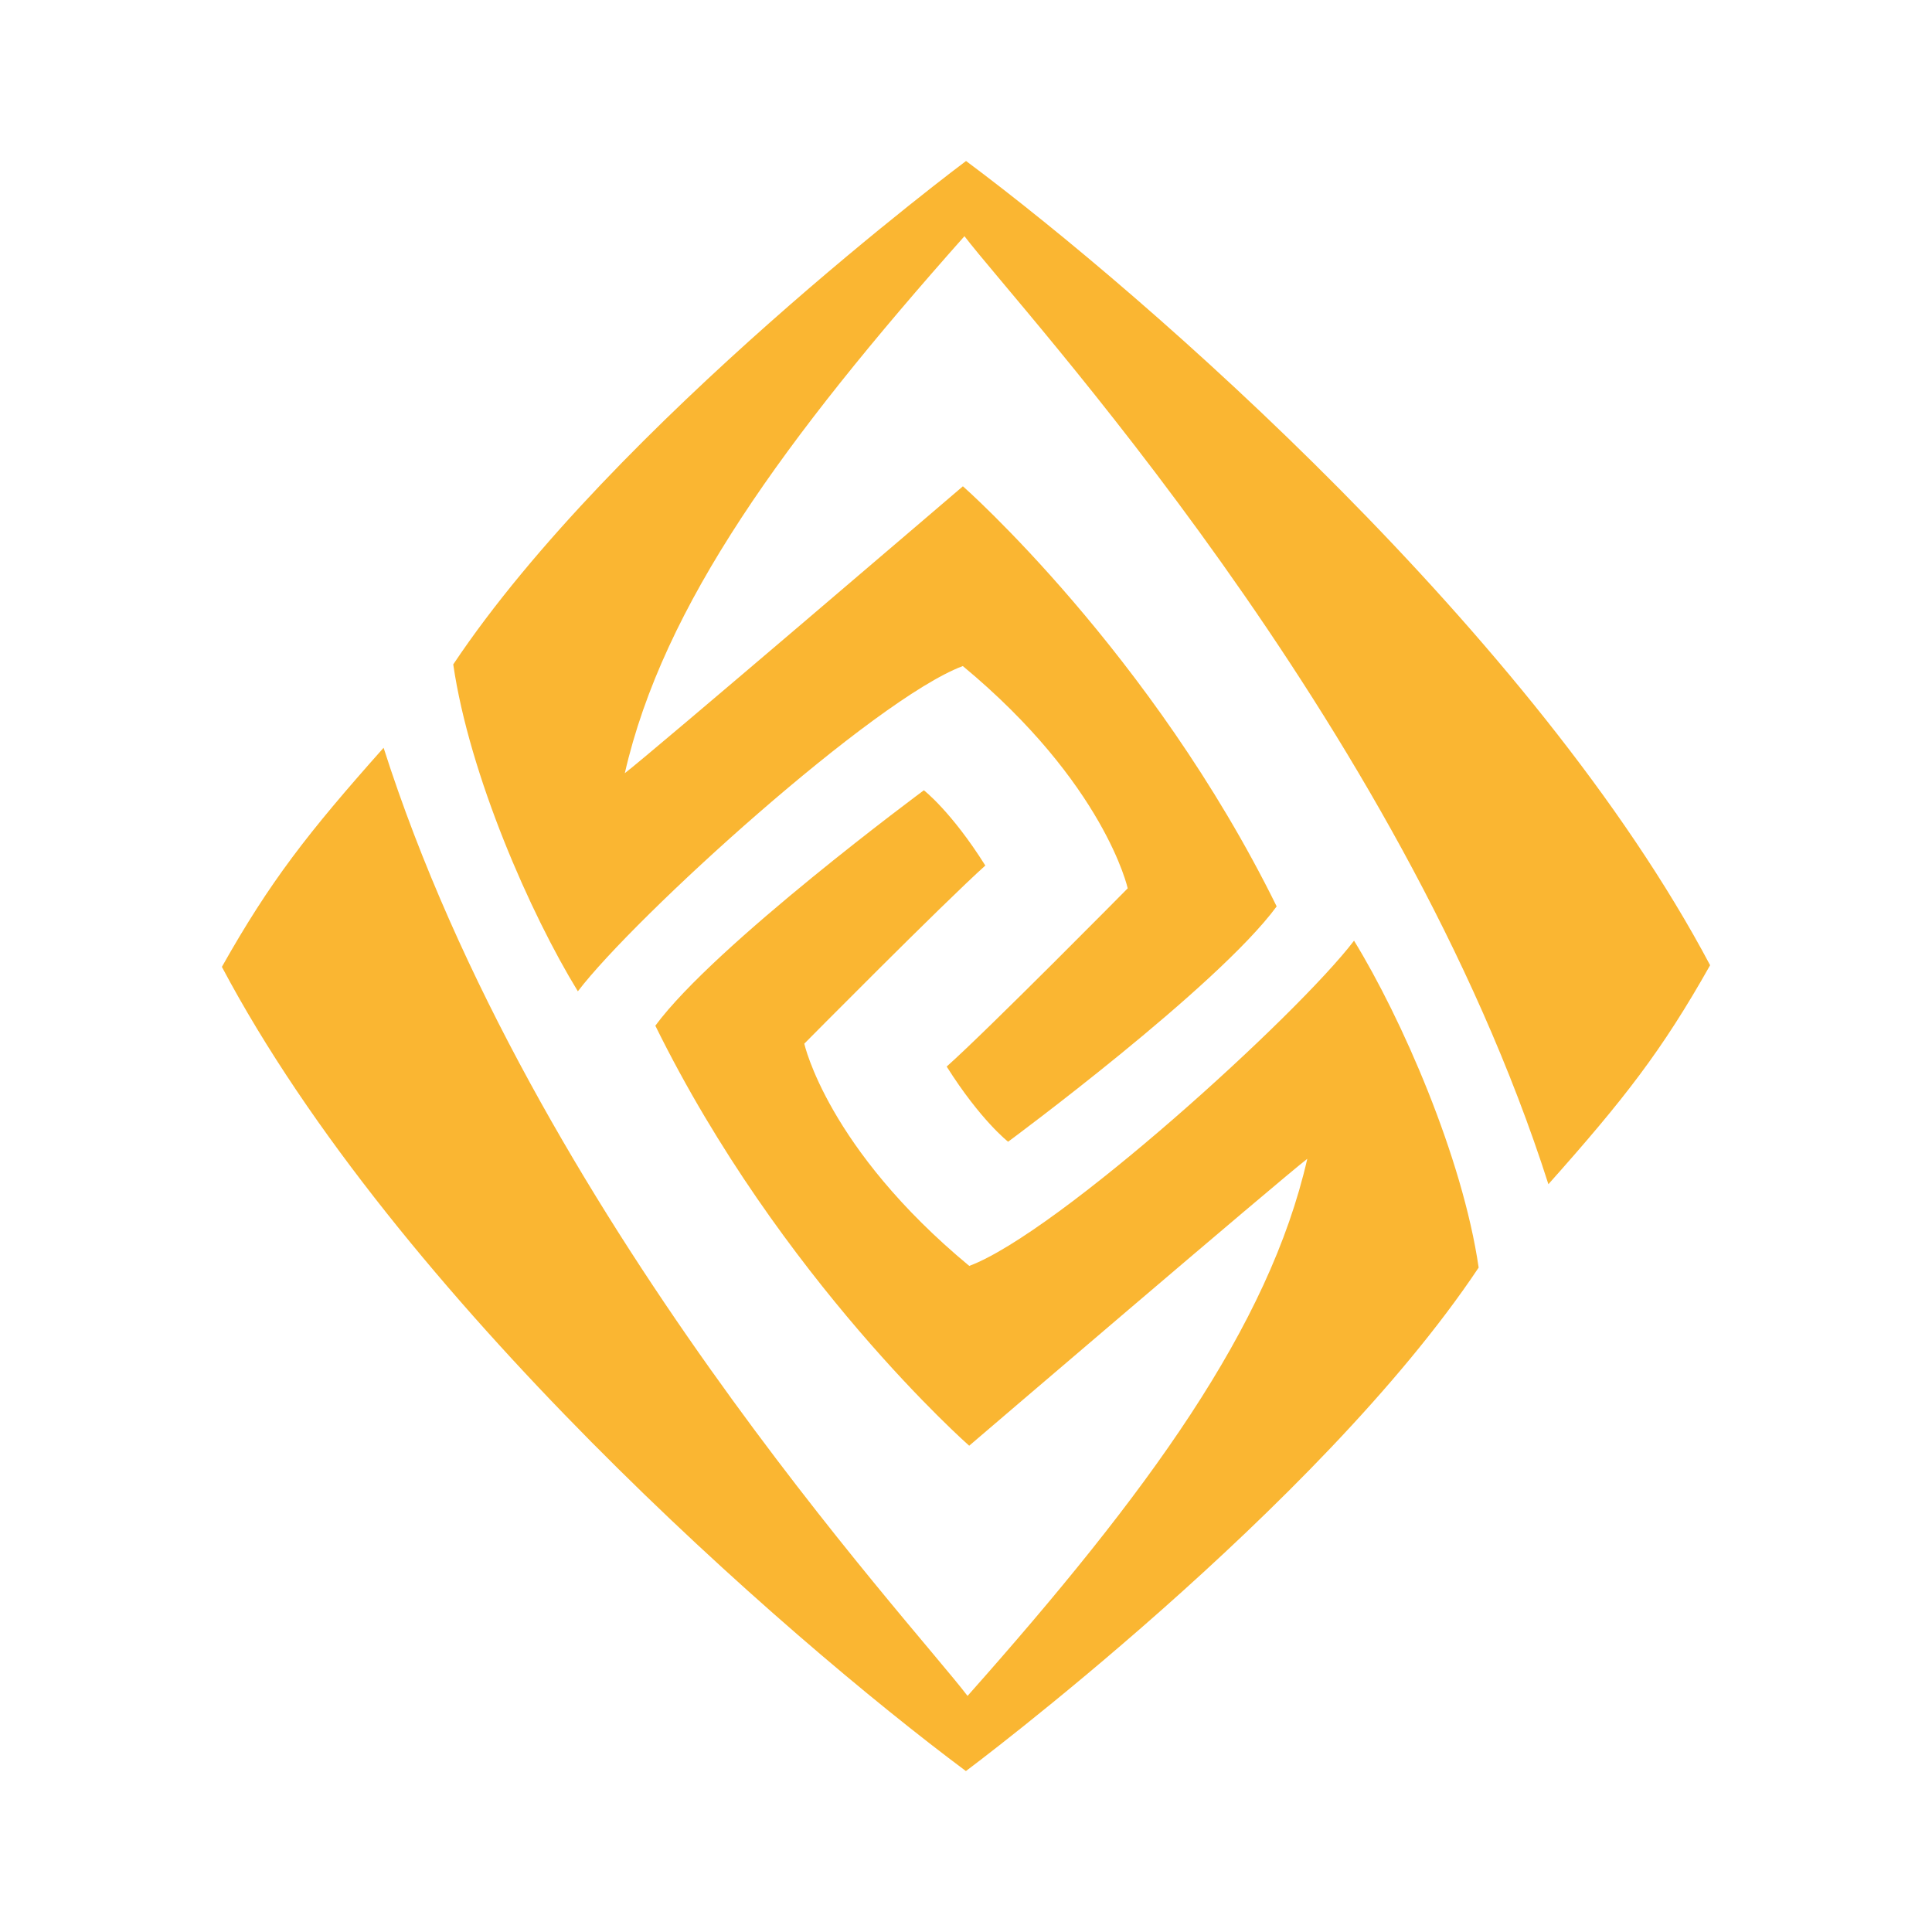 <?xml version="1.0" standalone="no"?><!DOCTYPE svg PUBLIC "-//W3C//DTD SVG 1.1//EN" "http://www.w3.org/Graphics/SVG/1.1/DTD/svg11.dtd"><svg t="1697041692950" class="icon" viewBox="0 0 1024 1024" version="1.1" xmlns="http://www.w3.org/2000/svg" p-id="2521" xmlns:xlink="http://www.w3.org/1999/xlink" width="200" height="200"><path d="M512 85.35S325.12 224.87 240.23 352.154c8.55 58.726 40.96 132.352 66.048 173.261 30.208-39.629 157.082-154.829 204.032-172.39 75.213 62.362 87.398 117.811 87.398 117.811S524.288 545.178 501.76 565.299c18.022 28.57 32.563 39.834 32.563 39.834s110.848-81.869 142.336-124.723c-66.202-134.502-166.298-222.669-166.298-222.669s-166.349 142.336-179.2 152.064c20.378-89.037 84.275-176.794 180.019-284.621 30.208 39.629 230.4 254.976 309.504 502.477 40.294-45.261 60.211-70.81 85.709-116.07-92.57-174.797-297.882-354.304-394.342-426.24z m1.741 585.626c-75.264-62.362-87.45-117.811-87.45-117.811S499.814 478.874 522.24 458.752c-17.971-28.621-32.563-39.885-32.563-39.885s-110.797 81.92-142.336 124.774c66.202 134.451 166.349 222.618 166.349 222.618s166.298-142.285 179.2-152.064c-20.378 89.088-84.275 176.794-180.07 284.672-30.208-39.68-230.4-254.976-309.504-502.528-40.294 45.261-60.211 70.861-85.709 116.122 92.57 174.797 297.882 354.304 394.342 426.24 0 0 186.88-139.52 271.77-266.854-8.55-58.675-40.96-132.352-66.048-173.261-30.208 39.629-157.082 154.88-203.981 172.39z" p-id="2522" fill="#FAB632"></path></svg>
